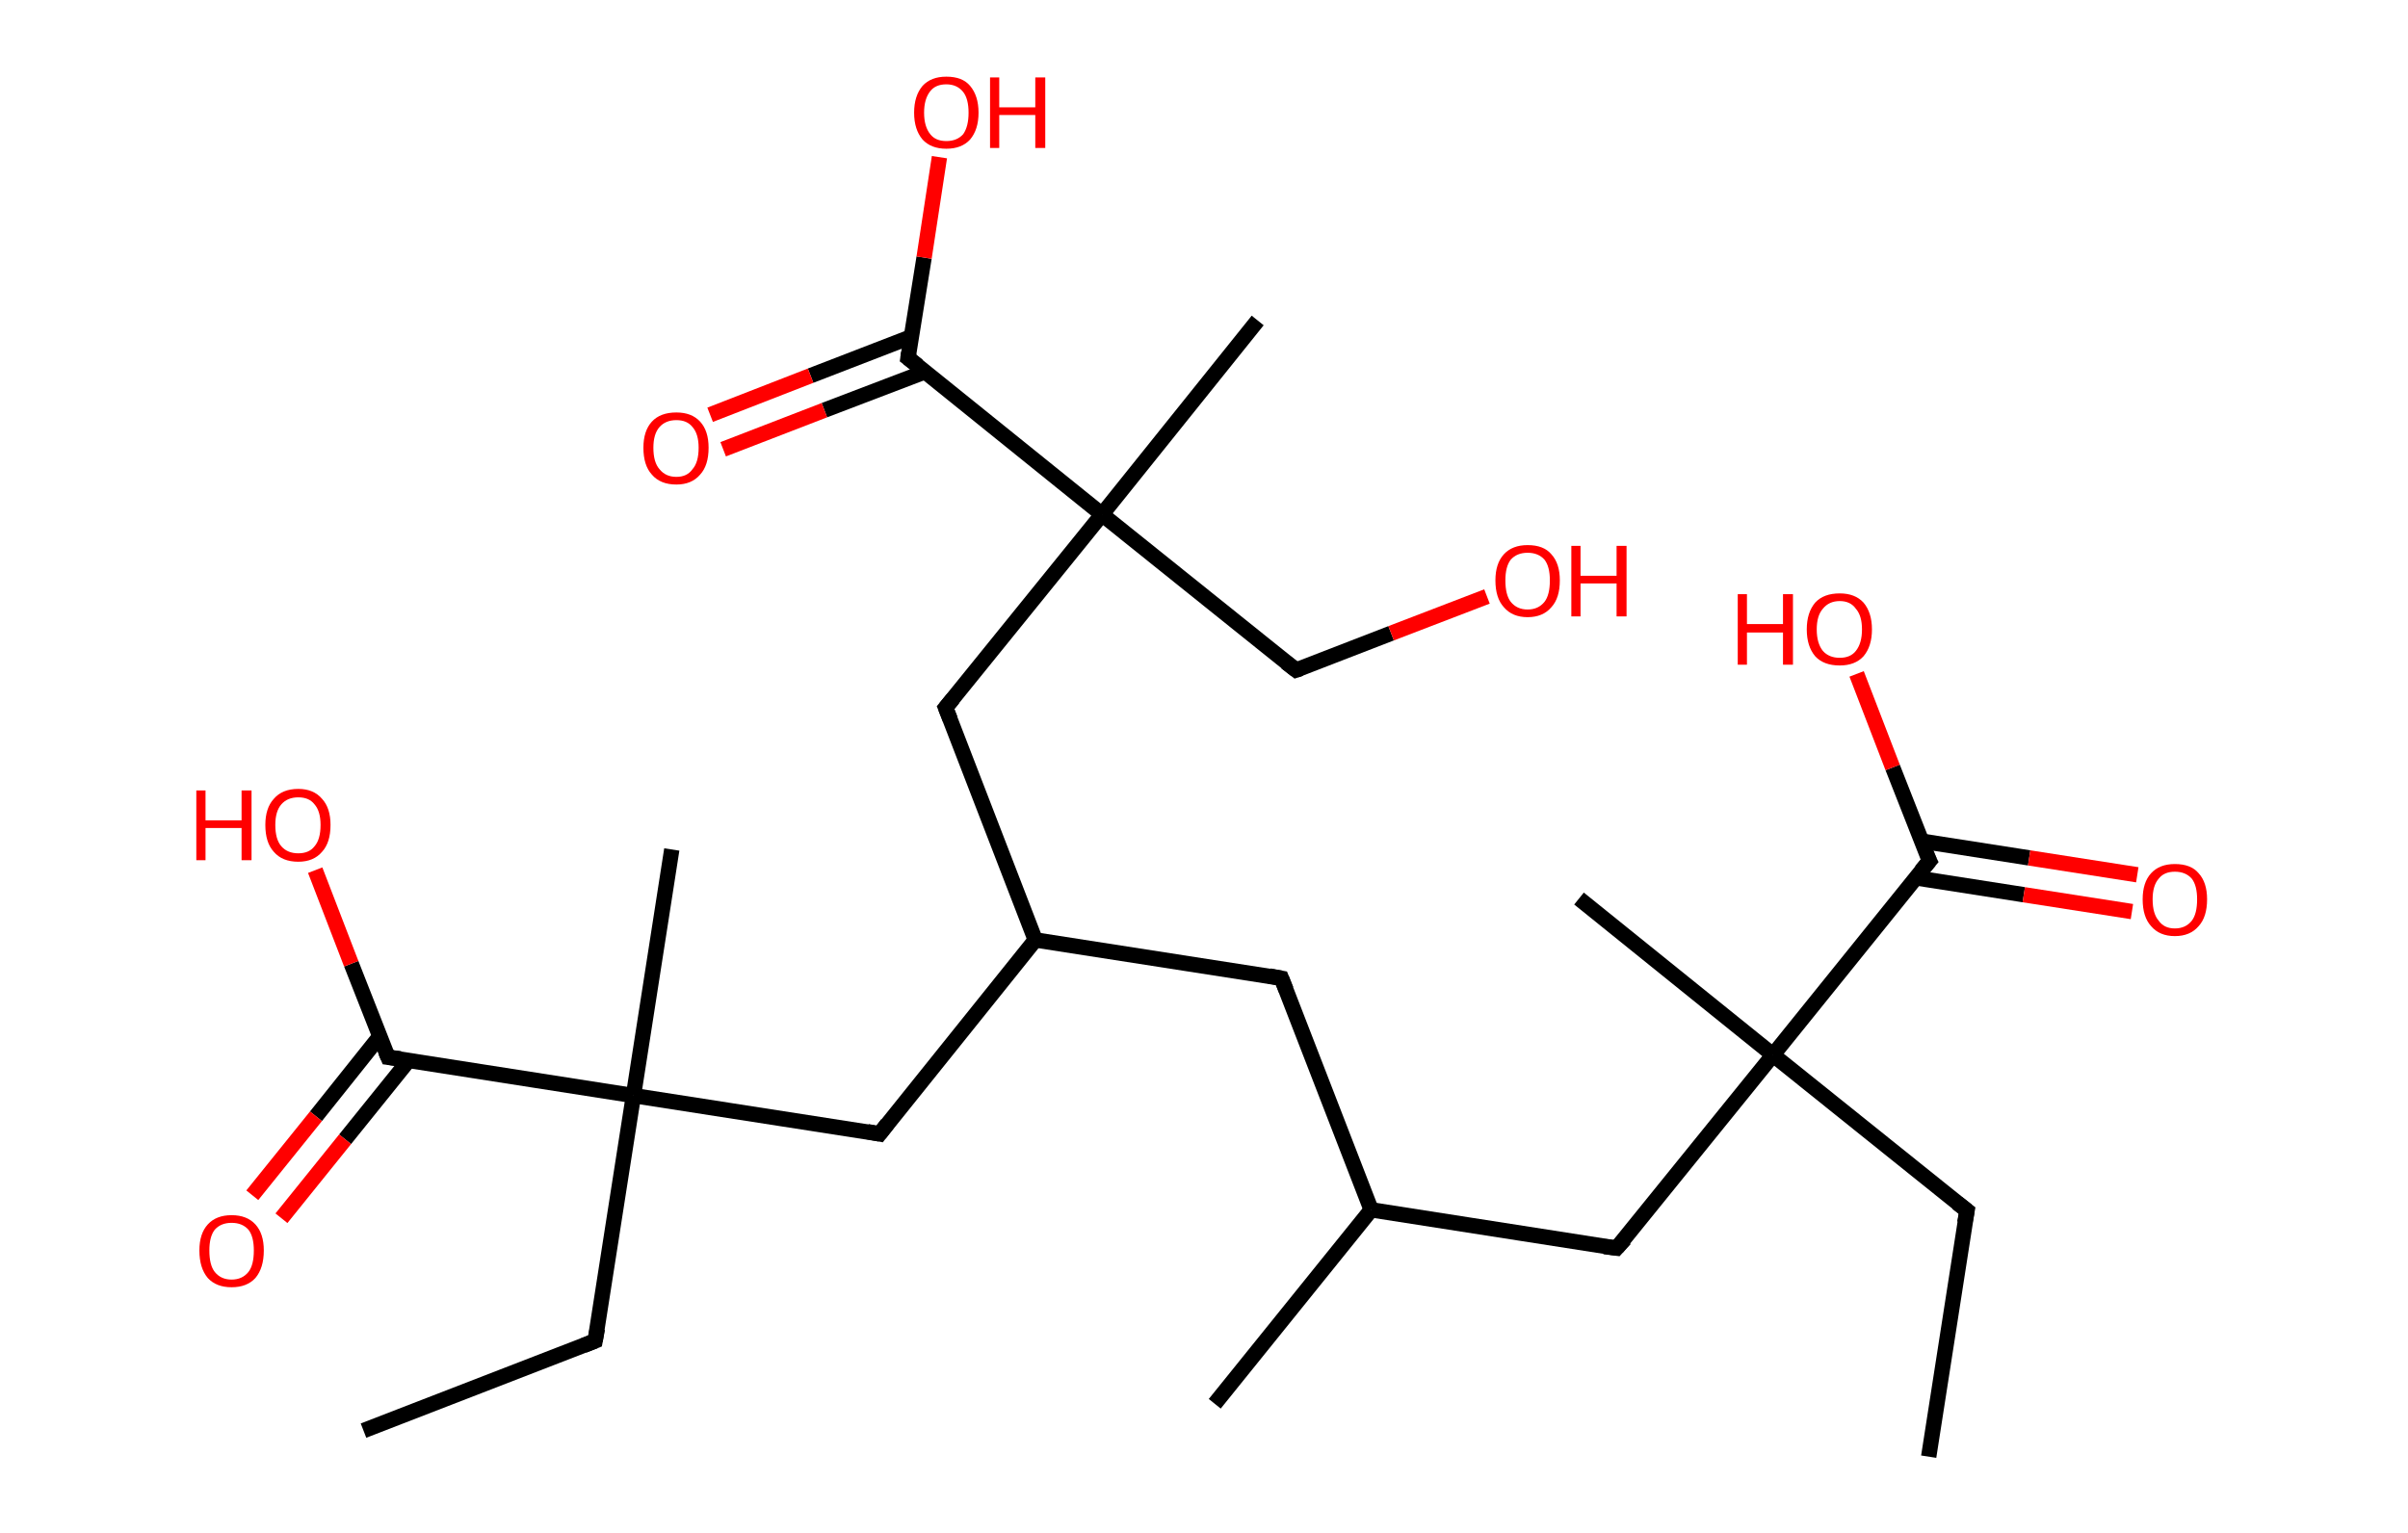 <?xml version='1.0' encoding='ASCII' standalone='yes'?>
<svg xmlns="http://www.w3.org/2000/svg" xmlns:rdkit="http://www.rdkit.org/xml" xmlns:xlink="http://www.w3.org/1999/xlink" version="1.1" baseProfile="full" xml:space="preserve" width="314px" height="200px" viewBox="0 0 314 200">
<!-- END OF HEADER -->
<rect style="opacity:1.0;fill:#FFFFFF;stroke:none" width="314.0" height="200.0" x="0.0" y="0.0"> </rect>
<path class="bond-0 atom-0 atom-1" d="M 251.5,190.0 L 256.5,157.9" style="fill:none;fill-rule:evenodd;stroke:#000000;stroke-width:2.0px;stroke-linecap:butt;stroke-linejoin:miter;stroke-opacity:1"/>
<path class="bond-1 atom-1 atom-2" d="M 256.5,157.9 L 231.2,137.6" style="fill:none;fill-rule:evenodd;stroke:#000000;stroke-width:2.0px;stroke-linecap:butt;stroke-linejoin:miter;stroke-opacity:1"/>
<path class="bond-2 atom-2 atom-3" d="M 231.2,137.6 L 205.9,117.2" style="fill:none;fill-rule:evenodd;stroke:#000000;stroke-width:2.0px;stroke-linecap:butt;stroke-linejoin:miter;stroke-opacity:1"/>
<path class="bond-3 atom-2 atom-4" d="M 231.2,137.6 L 210.8,162.8" style="fill:none;fill-rule:evenodd;stroke:#000000;stroke-width:2.0px;stroke-linecap:butt;stroke-linejoin:miter;stroke-opacity:1"/>
<path class="bond-4 atom-4 atom-5" d="M 210.8,162.8 L 178.8,157.8" style="fill:none;fill-rule:evenodd;stroke:#000000;stroke-width:2.0px;stroke-linecap:butt;stroke-linejoin:miter;stroke-opacity:1"/>
<path class="bond-5 atom-5 atom-6" d="M 178.8,157.8 L 158.4,183.1" style="fill:none;fill-rule:evenodd;stroke:#000000;stroke-width:2.0px;stroke-linecap:butt;stroke-linejoin:miter;stroke-opacity:1"/>
<path class="bond-6 atom-5 atom-7" d="M 178.8,157.8 L 167.1,127.6" style="fill:none;fill-rule:evenodd;stroke:#000000;stroke-width:2.0px;stroke-linecap:butt;stroke-linejoin:miter;stroke-opacity:1"/>
<path class="bond-7 atom-7 atom-8" d="M 167.1,127.6 L 135.0,122.6" style="fill:none;fill-rule:evenodd;stroke:#000000;stroke-width:2.0px;stroke-linecap:butt;stroke-linejoin:miter;stroke-opacity:1"/>
<path class="bond-8 atom-8 atom-9" d="M 135.0,122.6 L 114.7,147.9" style="fill:none;fill-rule:evenodd;stroke:#000000;stroke-width:2.0px;stroke-linecap:butt;stroke-linejoin:miter;stroke-opacity:1"/>
<path class="bond-9 atom-9 atom-10" d="M 114.7,147.9 L 82.6,142.9" style="fill:none;fill-rule:evenodd;stroke:#000000;stroke-width:2.0px;stroke-linecap:butt;stroke-linejoin:miter;stroke-opacity:1"/>
<path class="bond-10 atom-10 atom-11" d="M 82.6,142.9 L 87.6,110.8" style="fill:none;fill-rule:evenodd;stroke:#000000;stroke-width:2.0px;stroke-linecap:butt;stroke-linejoin:miter;stroke-opacity:1"/>
<path class="bond-11 atom-10 atom-12" d="M 82.6,142.9 L 77.6,174.9" style="fill:none;fill-rule:evenodd;stroke:#000000;stroke-width:2.0px;stroke-linecap:butt;stroke-linejoin:miter;stroke-opacity:1"/>
<path class="bond-12 atom-12 atom-13" d="M 77.6,174.9 L 47.4,186.6" style="fill:none;fill-rule:evenodd;stroke:#000000;stroke-width:2.0px;stroke-linecap:butt;stroke-linejoin:miter;stroke-opacity:1"/>
<path class="bond-13 atom-10 atom-14" d="M 82.6,142.9 L 50.6,137.9" style="fill:none;fill-rule:evenodd;stroke:#000000;stroke-width:2.0px;stroke-linecap:butt;stroke-linejoin:miter;stroke-opacity:1"/>
<path class="bond-14 atom-14 atom-15" d="M 49.5,135.2 L 41.2,145.6" style="fill:none;fill-rule:evenodd;stroke:#000000;stroke-width:2.0px;stroke-linecap:butt;stroke-linejoin:miter;stroke-opacity:1"/>
<path class="bond-14 atom-14 atom-15" d="M 41.2,145.6 L 32.9,155.9" style="fill:none;fill-rule:evenodd;stroke:#FF0000;stroke-width:2.0px;stroke-linecap:butt;stroke-linejoin:miter;stroke-opacity:1"/>
<path class="bond-14 atom-14 atom-15" d="M 53.3,138.3 L 45.0,148.6" style="fill:none;fill-rule:evenodd;stroke:#000000;stroke-width:2.0px;stroke-linecap:butt;stroke-linejoin:miter;stroke-opacity:1"/>
<path class="bond-14 atom-14 atom-15" d="M 45.0,148.6 L 36.7,158.9" style="fill:none;fill-rule:evenodd;stroke:#FF0000;stroke-width:2.0px;stroke-linecap:butt;stroke-linejoin:miter;stroke-opacity:1"/>
<path class="bond-15 atom-14 atom-16" d="M 50.6,137.9 L 45.8,125.7" style="fill:none;fill-rule:evenodd;stroke:#000000;stroke-width:2.0px;stroke-linecap:butt;stroke-linejoin:miter;stroke-opacity:1"/>
<path class="bond-15 atom-14 atom-16" d="M 45.8,125.7 L 41.1,113.5" style="fill:none;fill-rule:evenodd;stroke:#FF0000;stroke-width:2.0px;stroke-linecap:butt;stroke-linejoin:miter;stroke-opacity:1"/>
<path class="bond-16 atom-8 atom-17" d="M 135.0,122.6 L 123.3,92.3" style="fill:none;fill-rule:evenodd;stroke:#000000;stroke-width:2.0px;stroke-linecap:butt;stroke-linejoin:miter;stroke-opacity:1"/>
<path class="bond-17 atom-17 atom-18" d="M 123.3,92.3 L 143.7,67.1" style="fill:none;fill-rule:evenodd;stroke:#000000;stroke-width:2.0px;stroke-linecap:butt;stroke-linejoin:miter;stroke-opacity:1"/>
<path class="bond-18 atom-18 atom-19" d="M 143.7,67.1 L 164.0,41.8" style="fill:none;fill-rule:evenodd;stroke:#000000;stroke-width:2.0px;stroke-linecap:butt;stroke-linejoin:miter;stroke-opacity:1"/>
<path class="bond-19 atom-18 atom-20" d="M 143.7,67.1 L 169.0,87.4" style="fill:none;fill-rule:evenodd;stroke:#000000;stroke-width:2.0px;stroke-linecap:butt;stroke-linejoin:miter;stroke-opacity:1"/>
<path class="bond-20 atom-20 atom-21" d="M 169.0,87.4 L 181.4,82.6" style="fill:none;fill-rule:evenodd;stroke:#000000;stroke-width:2.0px;stroke-linecap:butt;stroke-linejoin:miter;stroke-opacity:1"/>
<path class="bond-20 atom-20 atom-21" d="M 181.4,82.6 L 193.9,77.8" style="fill:none;fill-rule:evenodd;stroke:#FF0000;stroke-width:2.0px;stroke-linecap:butt;stroke-linejoin:miter;stroke-opacity:1"/>
<path class="bond-21 atom-18 atom-22" d="M 143.7,67.1 L 118.4,46.7" style="fill:none;fill-rule:evenodd;stroke:#000000;stroke-width:2.0px;stroke-linecap:butt;stroke-linejoin:miter;stroke-opacity:1"/>
<path class="bond-22 atom-22 atom-23" d="M 118.9,43.9 L 105.7,49.0" style="fill:none;fill-rule:evenodd;stroke:#000000;stroke-width:2.0px;stroke-linecap:butt;stroke-linejoin:miter;stroke-opacity:1"/>
<path class="bond-22 atom-22 atom-23" d="M 105.7,49.0 L 92.6,54.1" style="fill:none;fill-rule:evenodd;stroke:#FF0000;stroke-width:2.0px;stroke-linecap:butt;stroke-linejoin:miter;stroke-opacity:1"/>
<path class="bond-22 atom-22 atom-23" d="M 120.6,48.5 L 107.5,53.5" style="fill:none;fill-rule:evenodd;stroke:#000000;stroke-width:2.0px;stroke-linecap:butt;stroke-linejoin:miter;stroke-opacity:1"/>
<path class="bond-22 atom-22 atom-23" d="M 107.5,53.5 L 94.3,58.6" style="fill:none;fill-rule:evenodd;stroke:#FF0000;stroke-width:2.0px;stroke-linecap:butt;stroke-linejoin:miter;stroke-opacity:1"/>
<path class="bond-23 atom-22 atom-24" d="M 118.4,46.7 L 120.5,33.6" style="fill:none;fill-rule:evenodd;stroke:#000000;stroke-width:2.0px;stroke-linecap:butt;stroke-linejoin:miter;stroke-opacity:1"/>
<path class="bond-23 atom-22 atom-24" d="M 120.5,33.6 L 122.5,20.5" style="fill:none;fill-rule:evenodd;stroke:#FF0000;stroke-width:2.0px;stroke-linecap:butt;stroke-linejoin:miter;stroke-opacity:1"/>
<path class="bond-24 atom-2 atom-25" d="M 231.2,137.6 L 251.6,112.3" style="fill:none;fill-rule:evenodd;stroke:#000000;stroke-width:2.0px;stroke-linecap:butt;stroke-linejoin:miter;stroke-opacity:1"/>
<path class="bond-25 atom-25 atom-26" d="M 249.8,114.5 L 263.9,116.7" style="fill:none;fill-rule:evenodd;stroke:#000000;stroke-width:2.0px;stroke-linecap:butt;stroke-linejoin:miter;stroke-opacity:1"/>
<path class="bond-25 atom-25 atom-26" d="M 263.9,116.7 L 278.0,118.9" style="fill:none;fill-rule:evenodd;stroke:#FF0000;stroke-width:2.0px;stroke-linecap:butt;stroke-linejoin:miter;stroke-opacity:1"/>
<path class="bond-25 atom-25 atom-26" d="M 250.5,109.7 L 264.6,111.9" style="fill:none;fill-rule:evenodd;stroke:#000000;stroke-width:2.0px;stroke-linecap:butt;stroke-linejoin:miter;stroke-opacity:1"/>
<path class="bond-25 atom-25 atom-26" d="M 264.6,111.9 L 278.7,114.1" style="fill:none;fill-rule:evenodd;stroke:#FF0000;stroke-width:2.0px;stroke-linecap:butt;stroke-linejoin:miter;stroke-opacity:1"/>
<path class="bond-26 atom-25 atom-27" d="M 251.6,112.3 L 246.8,100.1" style="fill:none;fill-rule:evenodd;stroke:#000000;stroke-width:2.0px;stroke-linecap:butt;stroke-linejoin:miter;stroke-opacity:1"/>
<path class="bond-26 atom-25 atom-27" d="M 246.8,100.1 L 242.1,87.9" style="fill:none;fill-rule:evenodd;stroke:#FF0000;stroke-width:2.0px;stroke-linecap:butt;stroke-linejoin:miter;stroke-opacity:1"/>
<path d="M 256.2,159.5 L 256.5,157.9 L 255.2,156.9" style="fill:none;stroke:#000000;stroke-width:2.0px;stroke-linecap:butt;stroke-linejoin:miter;stroke-opacity:1;"/>
<path d="M 211.9,161.6 L 210.8,162.8 L 209.2,162.6" style="fill:none;stroke:#000000;stroke-width:2.0px;stroke-linecap:butt;stroke-linejoin:miter;stroke-opacity:1;"/>
<path d="M 167.7,129.1 L 167.1,127.6 L 165.5,127.3" style="fill:none;stroke:#000000;stroke-width:2.0px;stroke-linecap:butt;stroke-linejoin:miter;stroke-opacity:1;"/>
<path d="M 115.7,146.6 L 114.7,147.9 L 113.1,147.6" style="fill:none;stroke:#000000;stroke-width:2.0px;stroke-linecap:butt;stroke-linejoin:miter;stroke-opacity:1;"/>
<path d="M 77.9,173.3 L 77.6,174.9 L 76.1,175.5" style="fill:none;stroke:#000000;stroke-width:2.0px;stroke-linecap:butt;stroke-linejoin:miter;stroke-opacity:1;"/>
<path d="M 52.2,138.1 L 50.6,137.9 L 50.3,137.2" style="fill:none;stroke:#000000;stroke-width:2.0px;stroke-linecap:butt;stroke-linejoin:miter;stroke-opacity:1;"/>
<path d="M 123.9,93.8 L 123.3,92.3 L 124.3,91.1" style="fill:none;stroke:#000000;stroke-width:2.0px;stroke-linecap:butt;stroke-linejoin:miter;stroke-opacity:1;"/>
<path d="M 167.7,86.4 L 169.0,87.4 L 169.6,87.2" style="fill:none;stroke:#000000;stroke-width:2.0px;stroke-linecap:butt;stroke-linejoin:miter;stroke-opacity:1;"/>
<path d="M 119.7,47.7 L 118.4,46.7 L 118.5,46.0" style="fill:none;stroke:#000000;stroke-width:2.0px;stroke-linecap:butt;stroke-linejoin:miter;stroke-opacity:1;"/>
<path d="M 250.5,113.6 L 251.6,112.3 L 251.3,111.7" style="fill:none;stroke:#000000;stroke-width:2.0px;stroke-linecap:butt;stroke-linejoin:miter;stroke-opacity:1;"/>
<path class="atom-15" d="M 26.0 163.1 Q 26.0 160.9, 27.1 159.7 Q 28.2 158.5, 30.2 158.5 Q 32.2 158.5, 33.3 159.7 Q 34.4 160.9, 34.4 163.1 Q 34.4 165.4, 33.3 166.7 Q 32.2 167.9, 30.2 167.9 Q 28.2 167.9, 27.1 166.7 Q 26.0 165.4, 26.0 163.1 M 30.2 166.9 Q 31.6 166.9, 32.4 165.9 Q 33.1 165.0, 33.1 163.1 Q 33.1 161.3, 32.4 160.4 Q 31.6 159.5, 30.2 159.5 Q 28.8 159.5, 28.0 160.4 Q 27.3 161.3, 27.3 163.1 Q 27.3 165.0, 28.0 165.9 Q 28.8 166.9, 30.2 166.9 " fill="#FF0000"/>
<path class="atom-16" d="M 25.6 103.1 L 26.8 103.1 L 26.8 107.0 L 31.5 107.0 L 31.5 103.1 L 32.8 103.1 L 32.8 112.2 L 31.5 112.2 L 31.5 108.0 L 26.8 108.0 L 26.8 112.2 L 25.6 112.2 L 25.6 103.1 " fill="#FF0000"/>
<path class="atom-16" d="M 34.6 107.6 Q 34.6 105.4, 35.7 104.2 Q 36.8 102.9, 38.9 102.9 Q 40.9 102.9, 42.0 104.2 Q 43.1 105.4, 43.1 107.6 Q 43.1 109.9, 42.0 111.1 Q 40.9 112.4, 38.9 112.4 Q 36.8 112.4, 35.7 111.1 Q 34.6 109.9, 34.6 107.6 M 38.9 111.3 Q 40.3 111.3, 41.0 110.4 Q 41.8 109.5, 41.8 107.6 Q 41.8 105.8, 41.0 104.9 Q 40.3 104.0, 38.9 104.0 Q 37.5 104.0, 36.7 104.9 Q 35.9 105.8, 35.9 107.6 Q 35.9 109.5, 36.7 110.4 Q 37.5 111.3, 38.9 111.3 " fill="#FF0000"/>
<path class="atom-21" d="M 195.0 75.7 Q 195.0 73.5, 196.1 72.3 Q 197.2 71.1, 199.2 71.1 Q 201.3 71.1, 202.3 72.3 Q 203.4 73.5, 203.4 75.7 Q 203.4 78.0, 202.3 79.2 Q 201.2 80.5, 199.2 80.5 Q 197.2 80.5, 196.1 79.2 Q 195.0 78.0, 195.0 75.7 M 199.2 79.5 Q 200.6 79.5, 201.4 78.5 Q 202.1 77.6, 202.1 75.7 Q 202.1 73.9, 201.4 73.0 Q 200.6 72.1, 199.2 72.1 Q 197.8 72.1, 197.0 73.0 Q 196.3 73.9, 196.3 75.7 Q 196.3 77.6, 197.0 78.5 Q 197.8 79.5, 199.2 79.5 " fill="#FF0000"/>
<path class="atom-21" d="M 204.9 71.2 L 206.1 71.2 L 206.1 75.1 L 210.8 75.1 L 210.8 71.2 L 212.1 71.2 L 212.1 80.4 L 210.8 80.4 L 210.8 76.1 L 206.1 76.1 L 206.1 80.4 L 204.9 80.4 L 204.9 71.2 " fill="#FF0000"/>
<path class="atom-23" d="M 83.9 58.4 Q 83.9 56.2, 85.0 55.0 Q 86.1 53.8, 88.2 53.8 Q 90.2 53.8, 91.3 55.0 Q 92.4 56.2, 92.4 58.4 Q 92.4 60.7, 91.3 61.9 Q 90.2 63.2, 88.2 63.2 Q 86.1 63.2, 85.0 61.9 Q 83.9 60.7, 83.9 58.4 M 88.2 62.2 Q 89.6 62.2, 90.3 61.2 Q 91.1 60.3, 91.1 58.4 Q 91.1 56.6, 90.3 55.7 Q 89.6 54.8, 88.2 54.8 Q 86.8 54.8, 86.0 55.7 Q 85.2 56.6, 85.2 58.4 Q 85.2 60.3, 86.0 61.2 Q 86.8 62.2, 88.2 62.2 " fill="#FF0000"/>
<path class="atom-24" d="M 119.2 14.7 Q 119.2 12.5, 120.3 11.2 Q 121.4 10.0, 123.4 10.0 Q 125.5 10.0, 126.5 11.2 Q 127.6 12.5, 127.6 14.7 Q 127.6 16.9, 126.5 18.2 Q 125.4 19.4, 123.4 19.4 Q 121.4 19.4, 120.3 18.2 Q 119.2 16.9, 119.2 14.7 M 123.4 18.4 Q 124.8 18.4, 125.6 17.5 Q 126.3 16.5, 126.3 14.7 Q 126.3 12.9, 125.6 12.0 Q 124.8 11.0, 123.4 11.0 Q 122.0 11.0, 121.3 11.9 Q 120.5 12.9, 120.5 14.7 Q 120.5 16.5, 121.3 17.5 Q 122.0 18.4, 123.4 18.4 " fill="#FF0000"/>
<path class="atom-24" d="M 129.1 10.1 L 130.3 10.1 L 130.3 14.0 L 135.0 14.0 L 135.0 10.1 L 136.3 10.1 L 136.3 19.3 L 135.0 19.3 L 135.0 15.0 L 130.3 15.0 L 130.3 19.3 L 129.1 19.3 L 129.1 10.1 " fill="#FF0000"/>
<path class="atom-26" d="M 279.4 117.3 Q 279.4 115.1, 280.5 113.9 Q 281.6 112.7, 283.6 112.7 Q 285.7 112.7, 286.7 113.9 Q 287.8 115.1, 287.8 117.3 Q 287.8 119.6, 286.7 120.8 Q 285.6 122.1, 283.6 122.1 Q 281.6 122.1, 280.5 120.8 Q 279.4 119.6, 279.4 117.3 M 283.6 121.1 Q 285.0 121.1, 285.8 120.1 Q 286.5 119.2, 286.5 117.3 Q 286.5 115.5, 285.8 114.6 Q 285.0 113.7, 283.6 113.7 Q 282.2 113.7, 281.5 114.6 Q 280.7 115.5, 280.7 117.3 Q 280.7 119.2, 281.5 120.1 Q 282.2 121.1, 283.6 121.1 " fill="#FF0000"/>
<path class="atom-27" d="M 226.6 77.5 L 227.8 77.5 L 227.8 81.4 L 232.5 81.4 L 232.5 77.5 L 233.8 77.5 L 233.8 86.7 L 232.5 86.7 L 232.5 82.5 L 227.8 82.5 L 227.8 86.7 L 226.6 86.7 L 226.6 77.5 " fill="#FF0000"/>
<path class="atom-27" d="M 235.6 82.1 Q 235.6 79.9, 236.7 78.6 Q 237.8 77.4, 239.9 77.4 Q 241.9 77.4, 243.0 78.6 Q 244.1 79.9, 244.1 82.1 Q 244.1 84.3, 243.0 85.6 Q 241.9 86.8, 239.9 86.8 Q 237.8 86.8, 236.7 85.6 Q 235.6 84.3, 235.6 82.1 M 239.9 85.8 Q 241.3 85.8, 242.0 84.9 Q 242.8 83.9, 242.8 82.1 Q 242.8 80.3, 242.0 79.4 Q 241.3 78.4, 239.9 78.4 Q 238.5 78.4, 237.7 79.4 Q 236.9 80.3, 236.9 82.1 Q 236.9 83.9, 237.7 84.9 Q 238.5 85.8, 239.9 85.8 " fill="#FF0000"/>
</svg>
